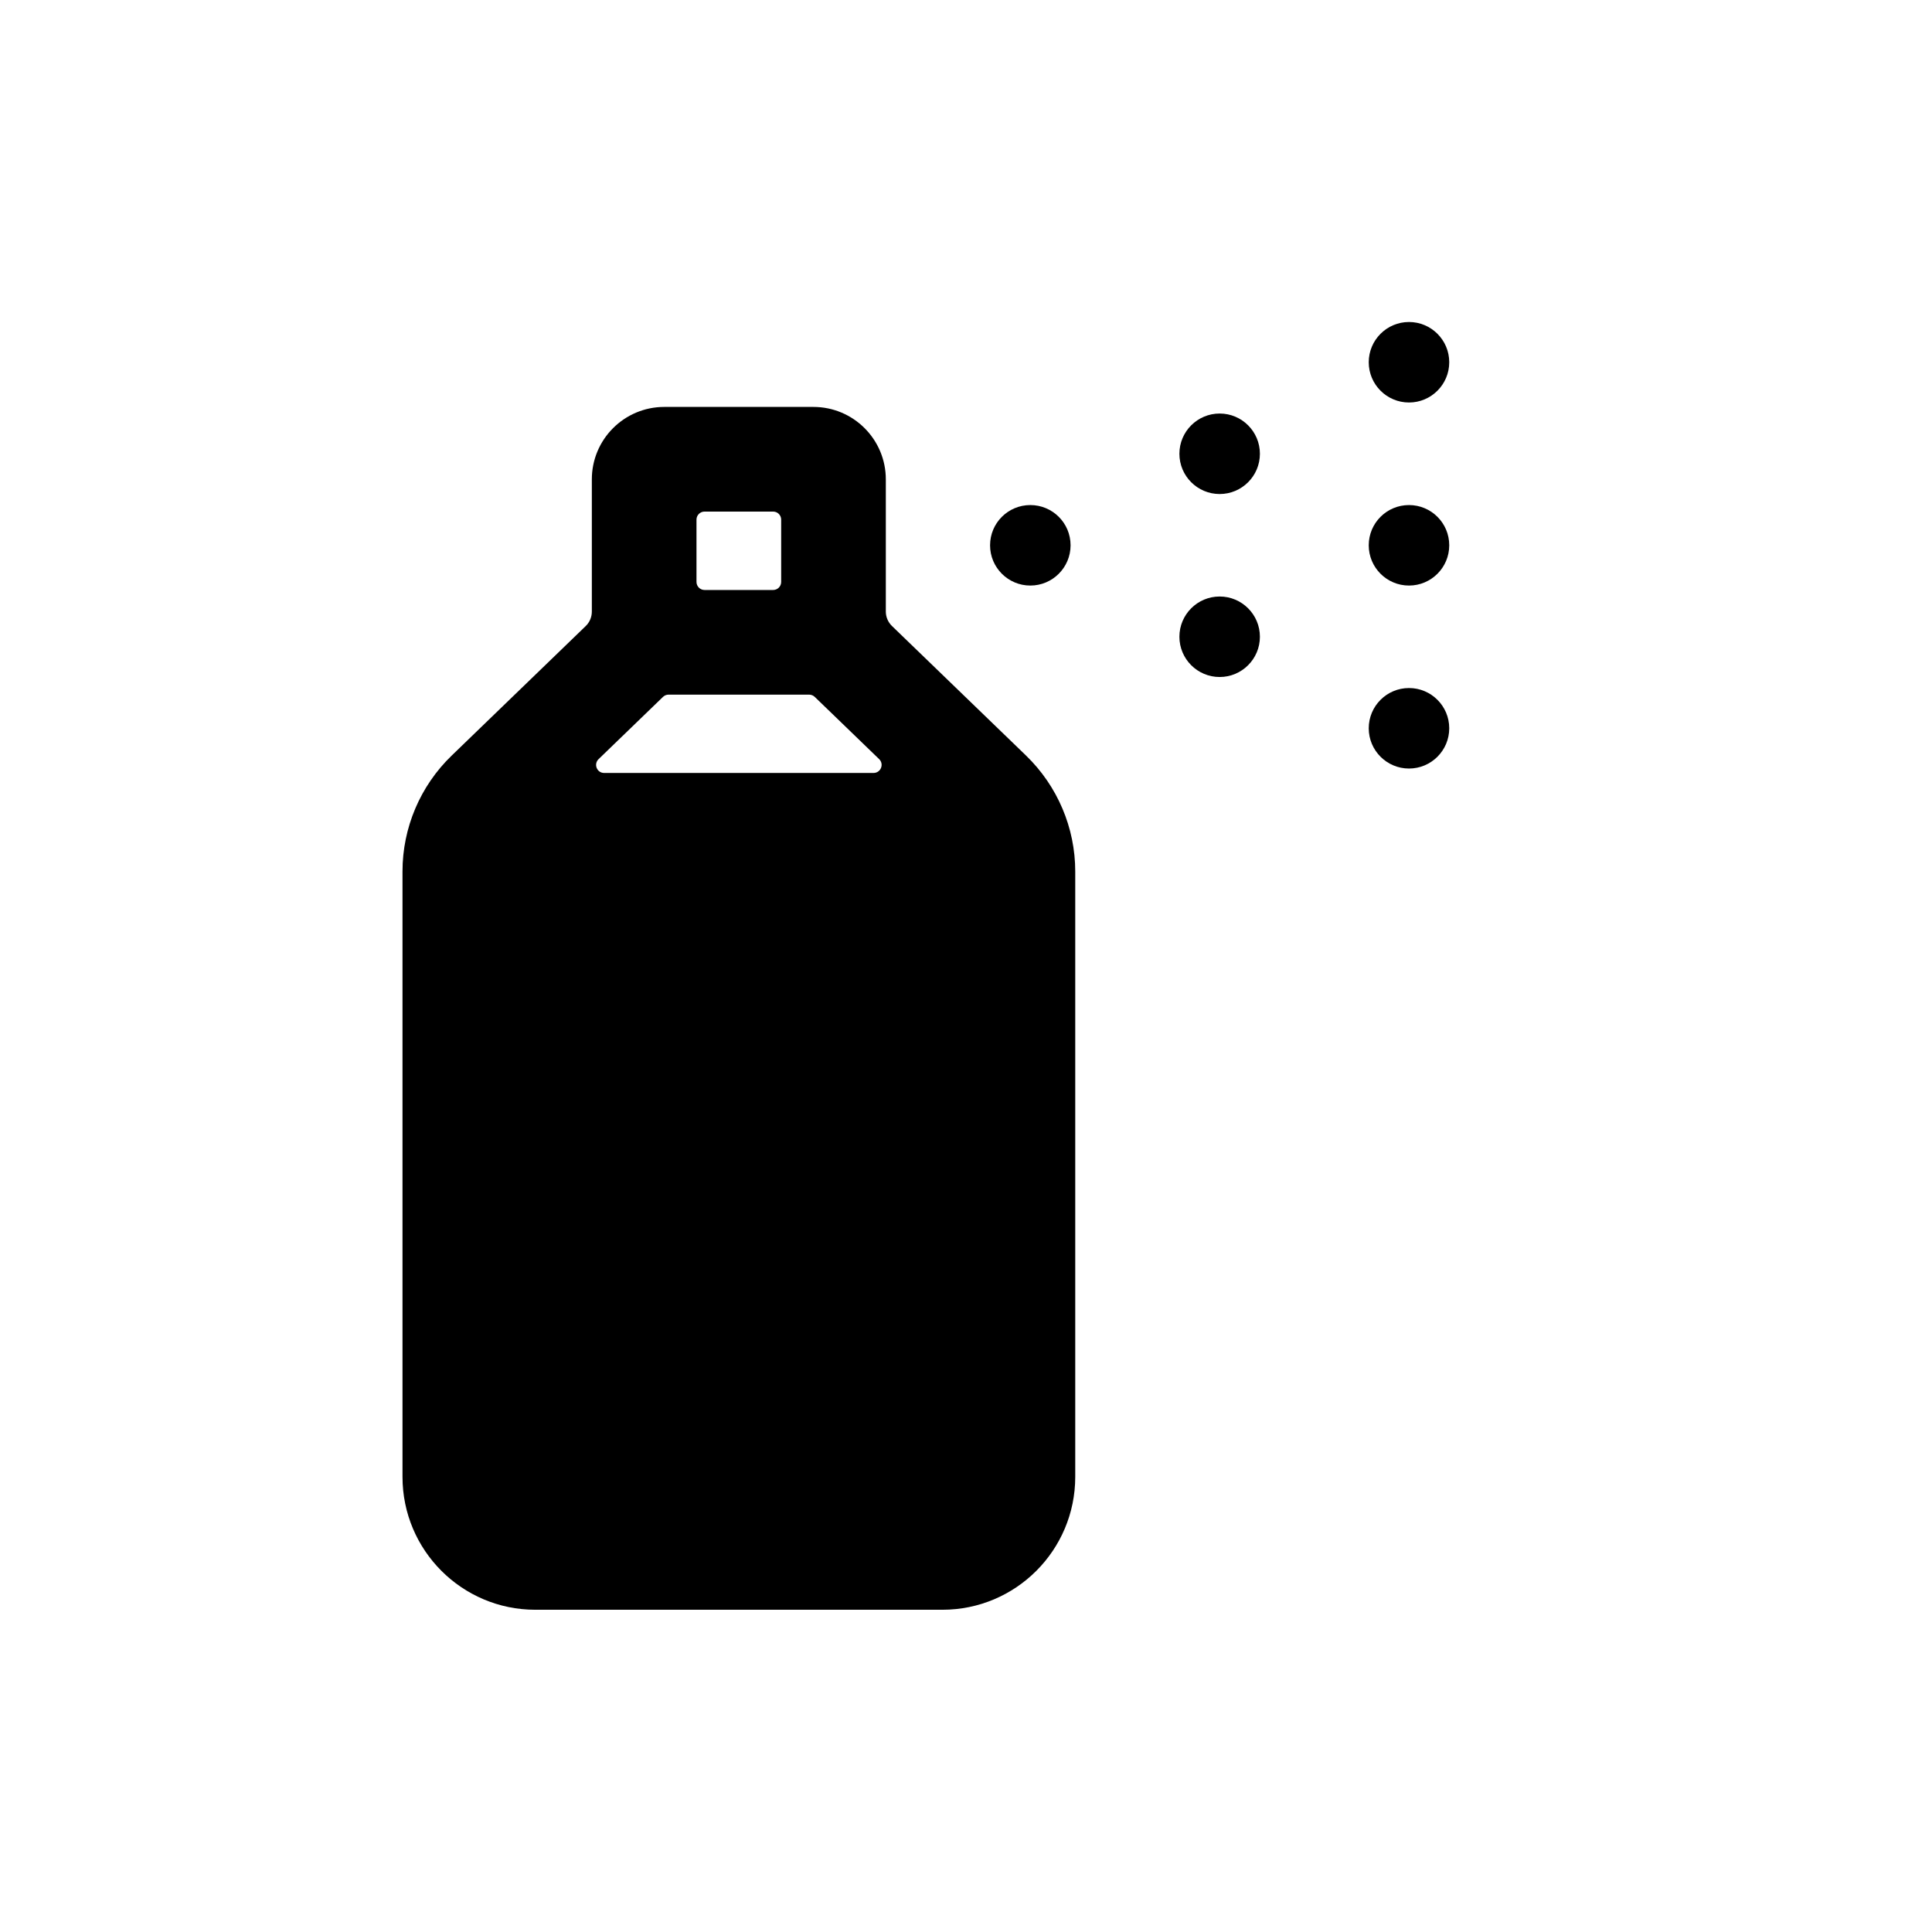 <svg width="24" height="24" viewBox="0 0 24 24" fill="none" xmlns="http://www.w3.org/2000/svg">
<path d="M17.503 5C17.779 5 18.003 4.776 18.003 4.5C18.003 4.224 17.779 4 17.503 4C17.227 4 17.003 4.224 17.003 4.5C17.003 4.776 17.227 5 17.503 5Z" fill="black"/>
<path fill-rule="evenodd" clip-rule="evenodd" d="M7.352 5.955C7.352 5.458 7.755 5.055 8.252 5.055H10.104C10.601 5.055 11.004 5.458 11.004 5.955V7.597C11.004 7.665 11.032 7.73 11.081 7.777L12.747 9.387C13.136 9.764 13.357 10.283 13.357 10.825V18.346C13.357 19.258 12.618 19.997 11.707 19.997H6.65C5.739 19.997 5 19.258 5 18.346V10.825C5 10.283 5.22 9.764 5.61 9.387L7.276 7.777C7.325 7.73 7.352 7.665 7.352 7.597V5.955ZM8.305 8.629C8.279 8.629 8.255 8.639 8.236 8.657L7.436 9.43C7.371 9.493 7.415 9.602 7.505 9.602H10.851C10.941 9.602 10.986 9.493 10.921 9.43L10.121 8.657C10.102 8.639 10.077 8.629 10.051 8.629H8.305ZM9.604 7.329C9.66 7.329 9.704 7.284 9.704 7.229V6.455C9.704 6.4 9.66 6.355 9.604 6.355H8.752C8.697 6.355 8.652 6.4 8.652 6.455V7.229C8.652 7.284 8.697 7.329 8.752 7.329H9.604Z" fill="black"/>
<path d="M13.299 6.774C13.299 7.05 13.075 7.274 12.799 7.274C12.523 7.274 12.299 7.05 12.299 6.774C12.299 6.497 12.523 6.274 12.799 6.274C13.075 6.274 13.299 6.497 13.299 6.774Z" fill="black"/>
<path d="M15.151 8.41C15.427 8.41 15.651 8.186 15.651 7.91C15.651 7.634 15.427 7.41 15.151 7.41C14.875 7.41 14.651 7.634 14.651 7.91C14.651 8.186 14.875 8.41 15.151 8.41Z" fill="black"/>
<path d="M15.651 5.637C15.651 5.913 15.427 6.137 15.151 6.137C14.875 6.137 14.651 5.913 14.651 5.637C14.651 5.361 14.875 5.137 15.151 5.137C15.427 5.137 15.651 5.361 15.651 5.637Z" fill="black"/>
<path d="M18.003 6.774C18.003 7.05 17.779 7.274 17.503 7.274C17.227 7.274 17.003 7.05 17.003 6.774C17.003 6.497 17.227 6.274 17.503 6.274C17.779 6.274 18.003 6.497 18.003 6.774Z" fill="black"/>
<path d="M17.503 9.547C17.779 9.547 18.003 9.323 18.003 9.047C18.003 8.771 17.779 8.547 17.503 8.547C17.227 8.547 17.003 8.771 17.003 9.047C17.003 9.323 17.227 9.547 17.503 9.547Z" fill="black"/>
</svg>
